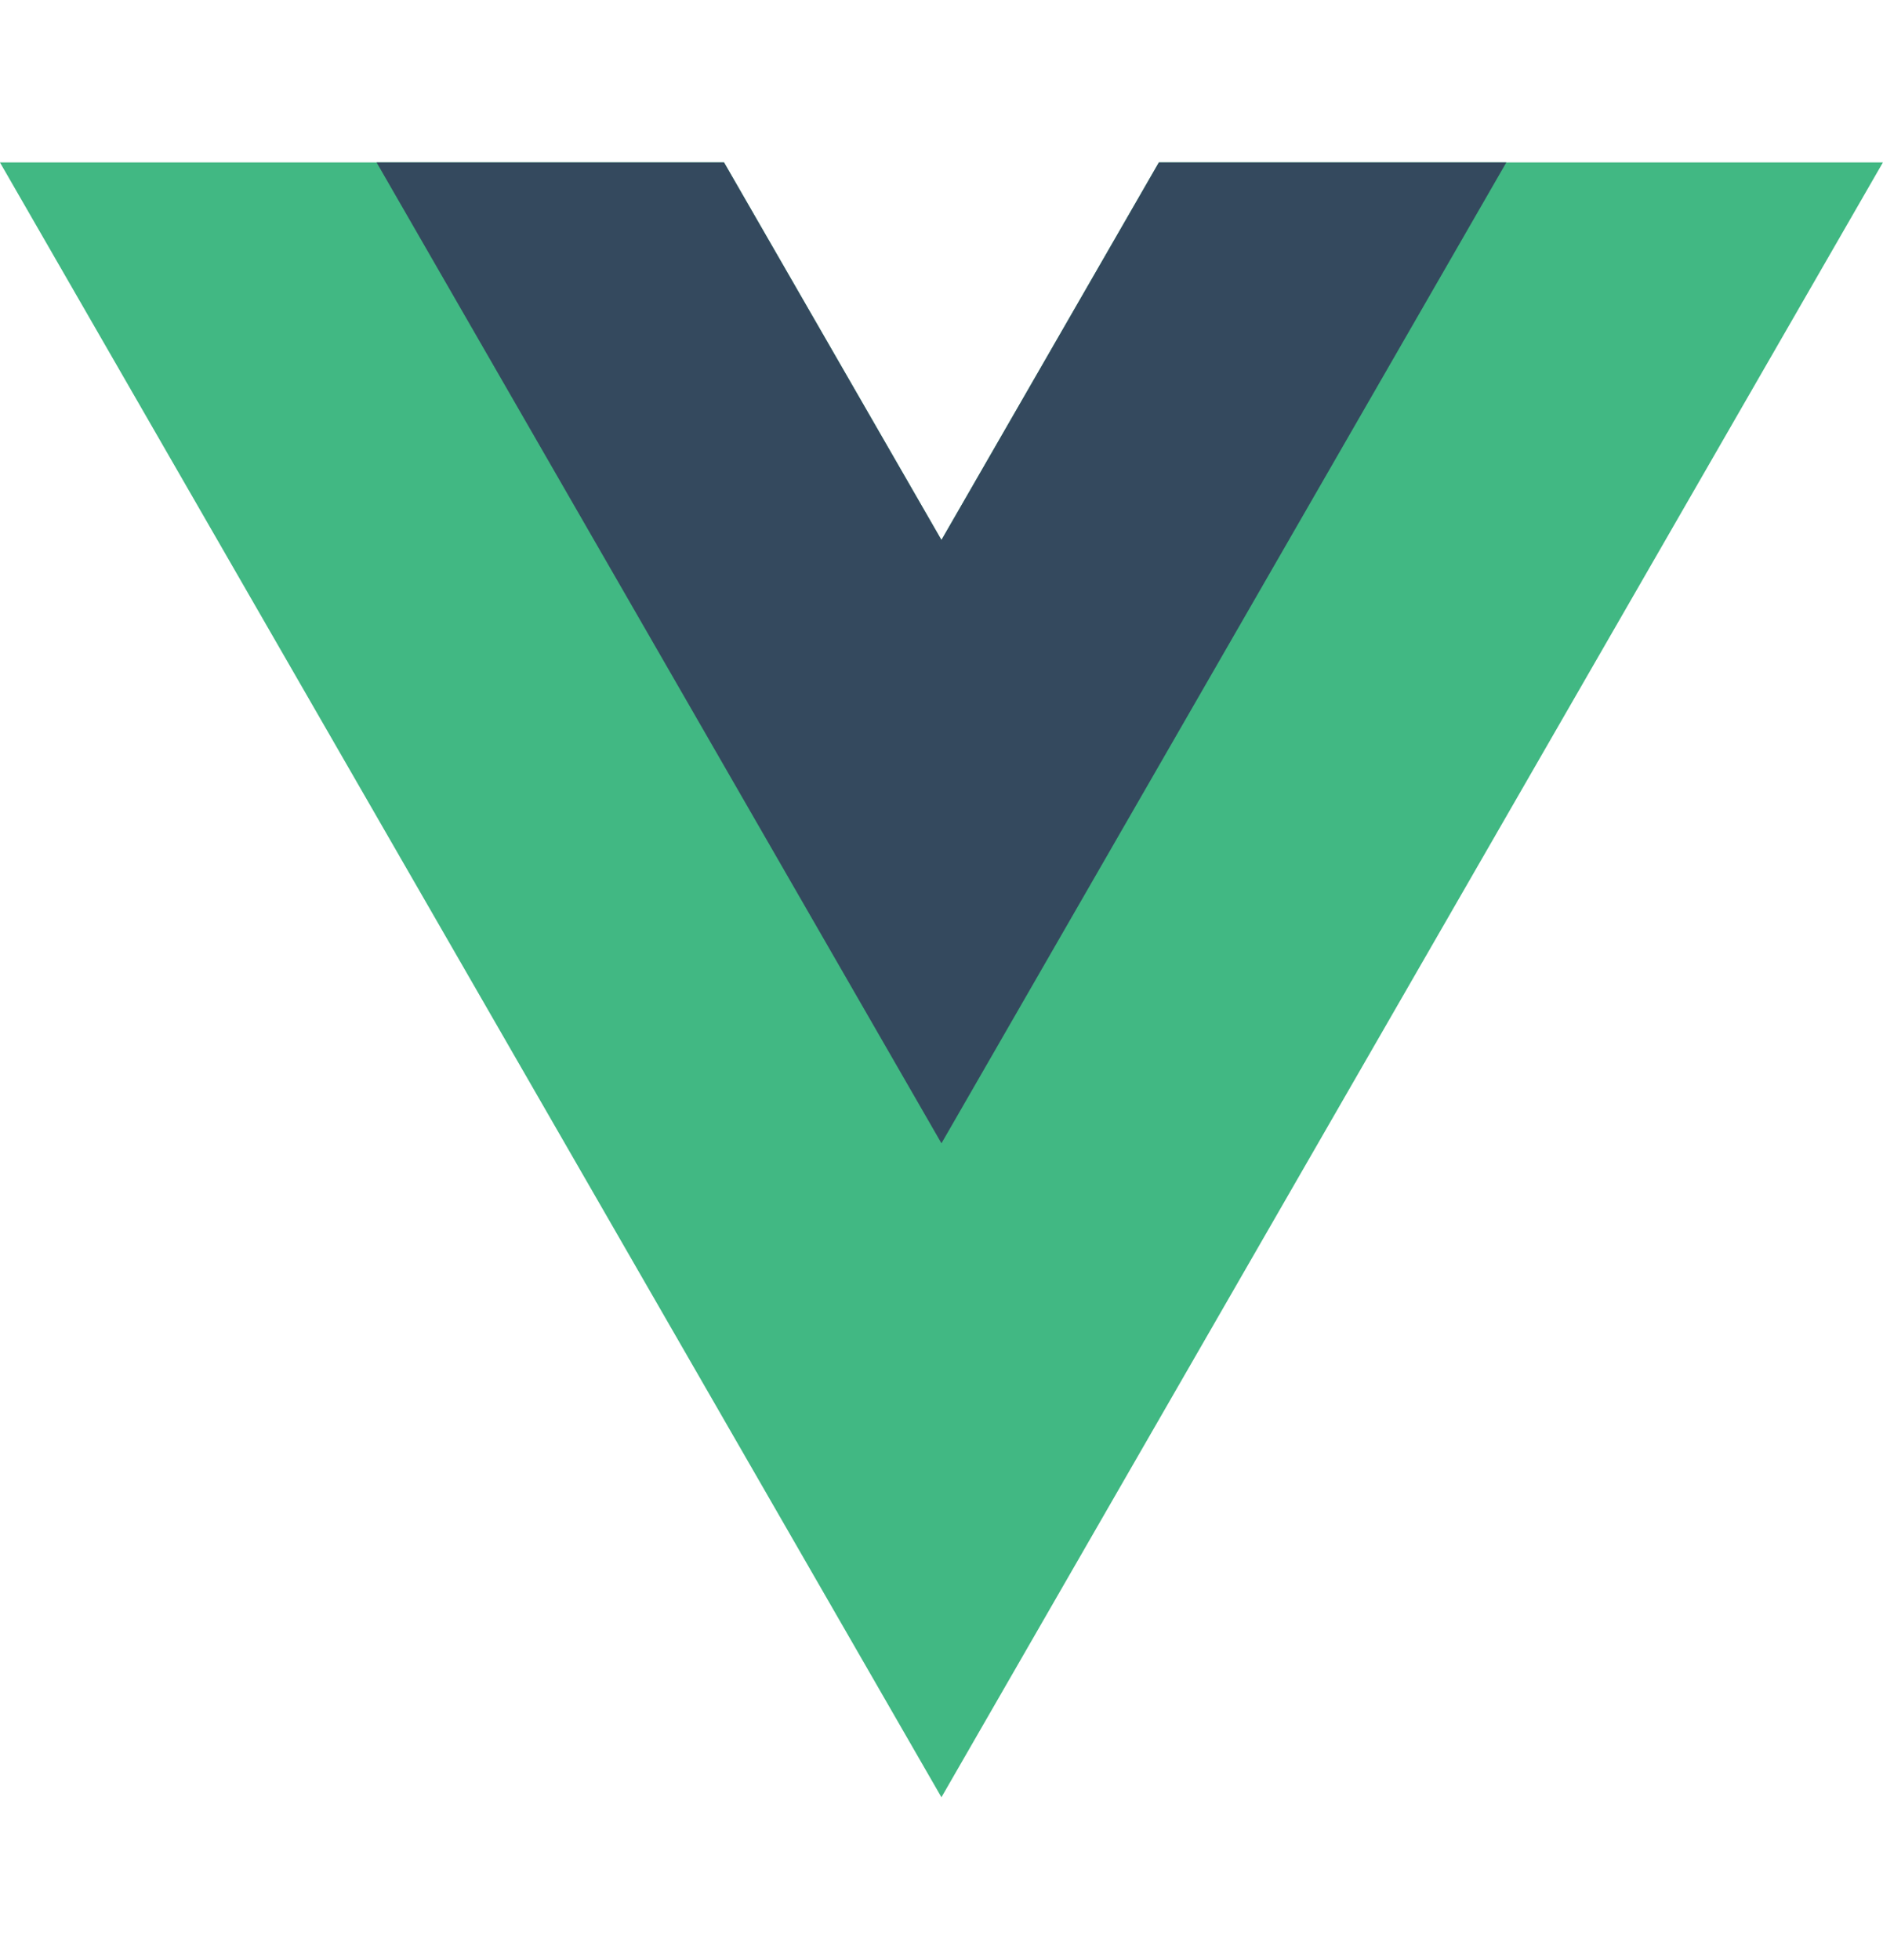<svg width="348" height="362" viewBox="0 0 348 362" fill="none" xmlns="http://www.w3.org/2000/svg">
<g clip-path="url(#clip0_2264_16613)">
<path d="M214.17 30.003L173.988 99.746L133.805 30.003H-0.008L173.988 332L347.984 30.003H214.17Z" fill="#41B883"/>
<path d="M214.174 30.005L173.991 99.747L133.809 30.005H69.594L173.991 211.199L278.389 30.005H214.174Z" fill="#34495E"/>
</g>
<defs>
<clipPath id="clip0_2264_16613">
<rect width="348" height="302" fill="white" transform="translate(0 30)"/>
</clipPath>
</defs>
</svg>
